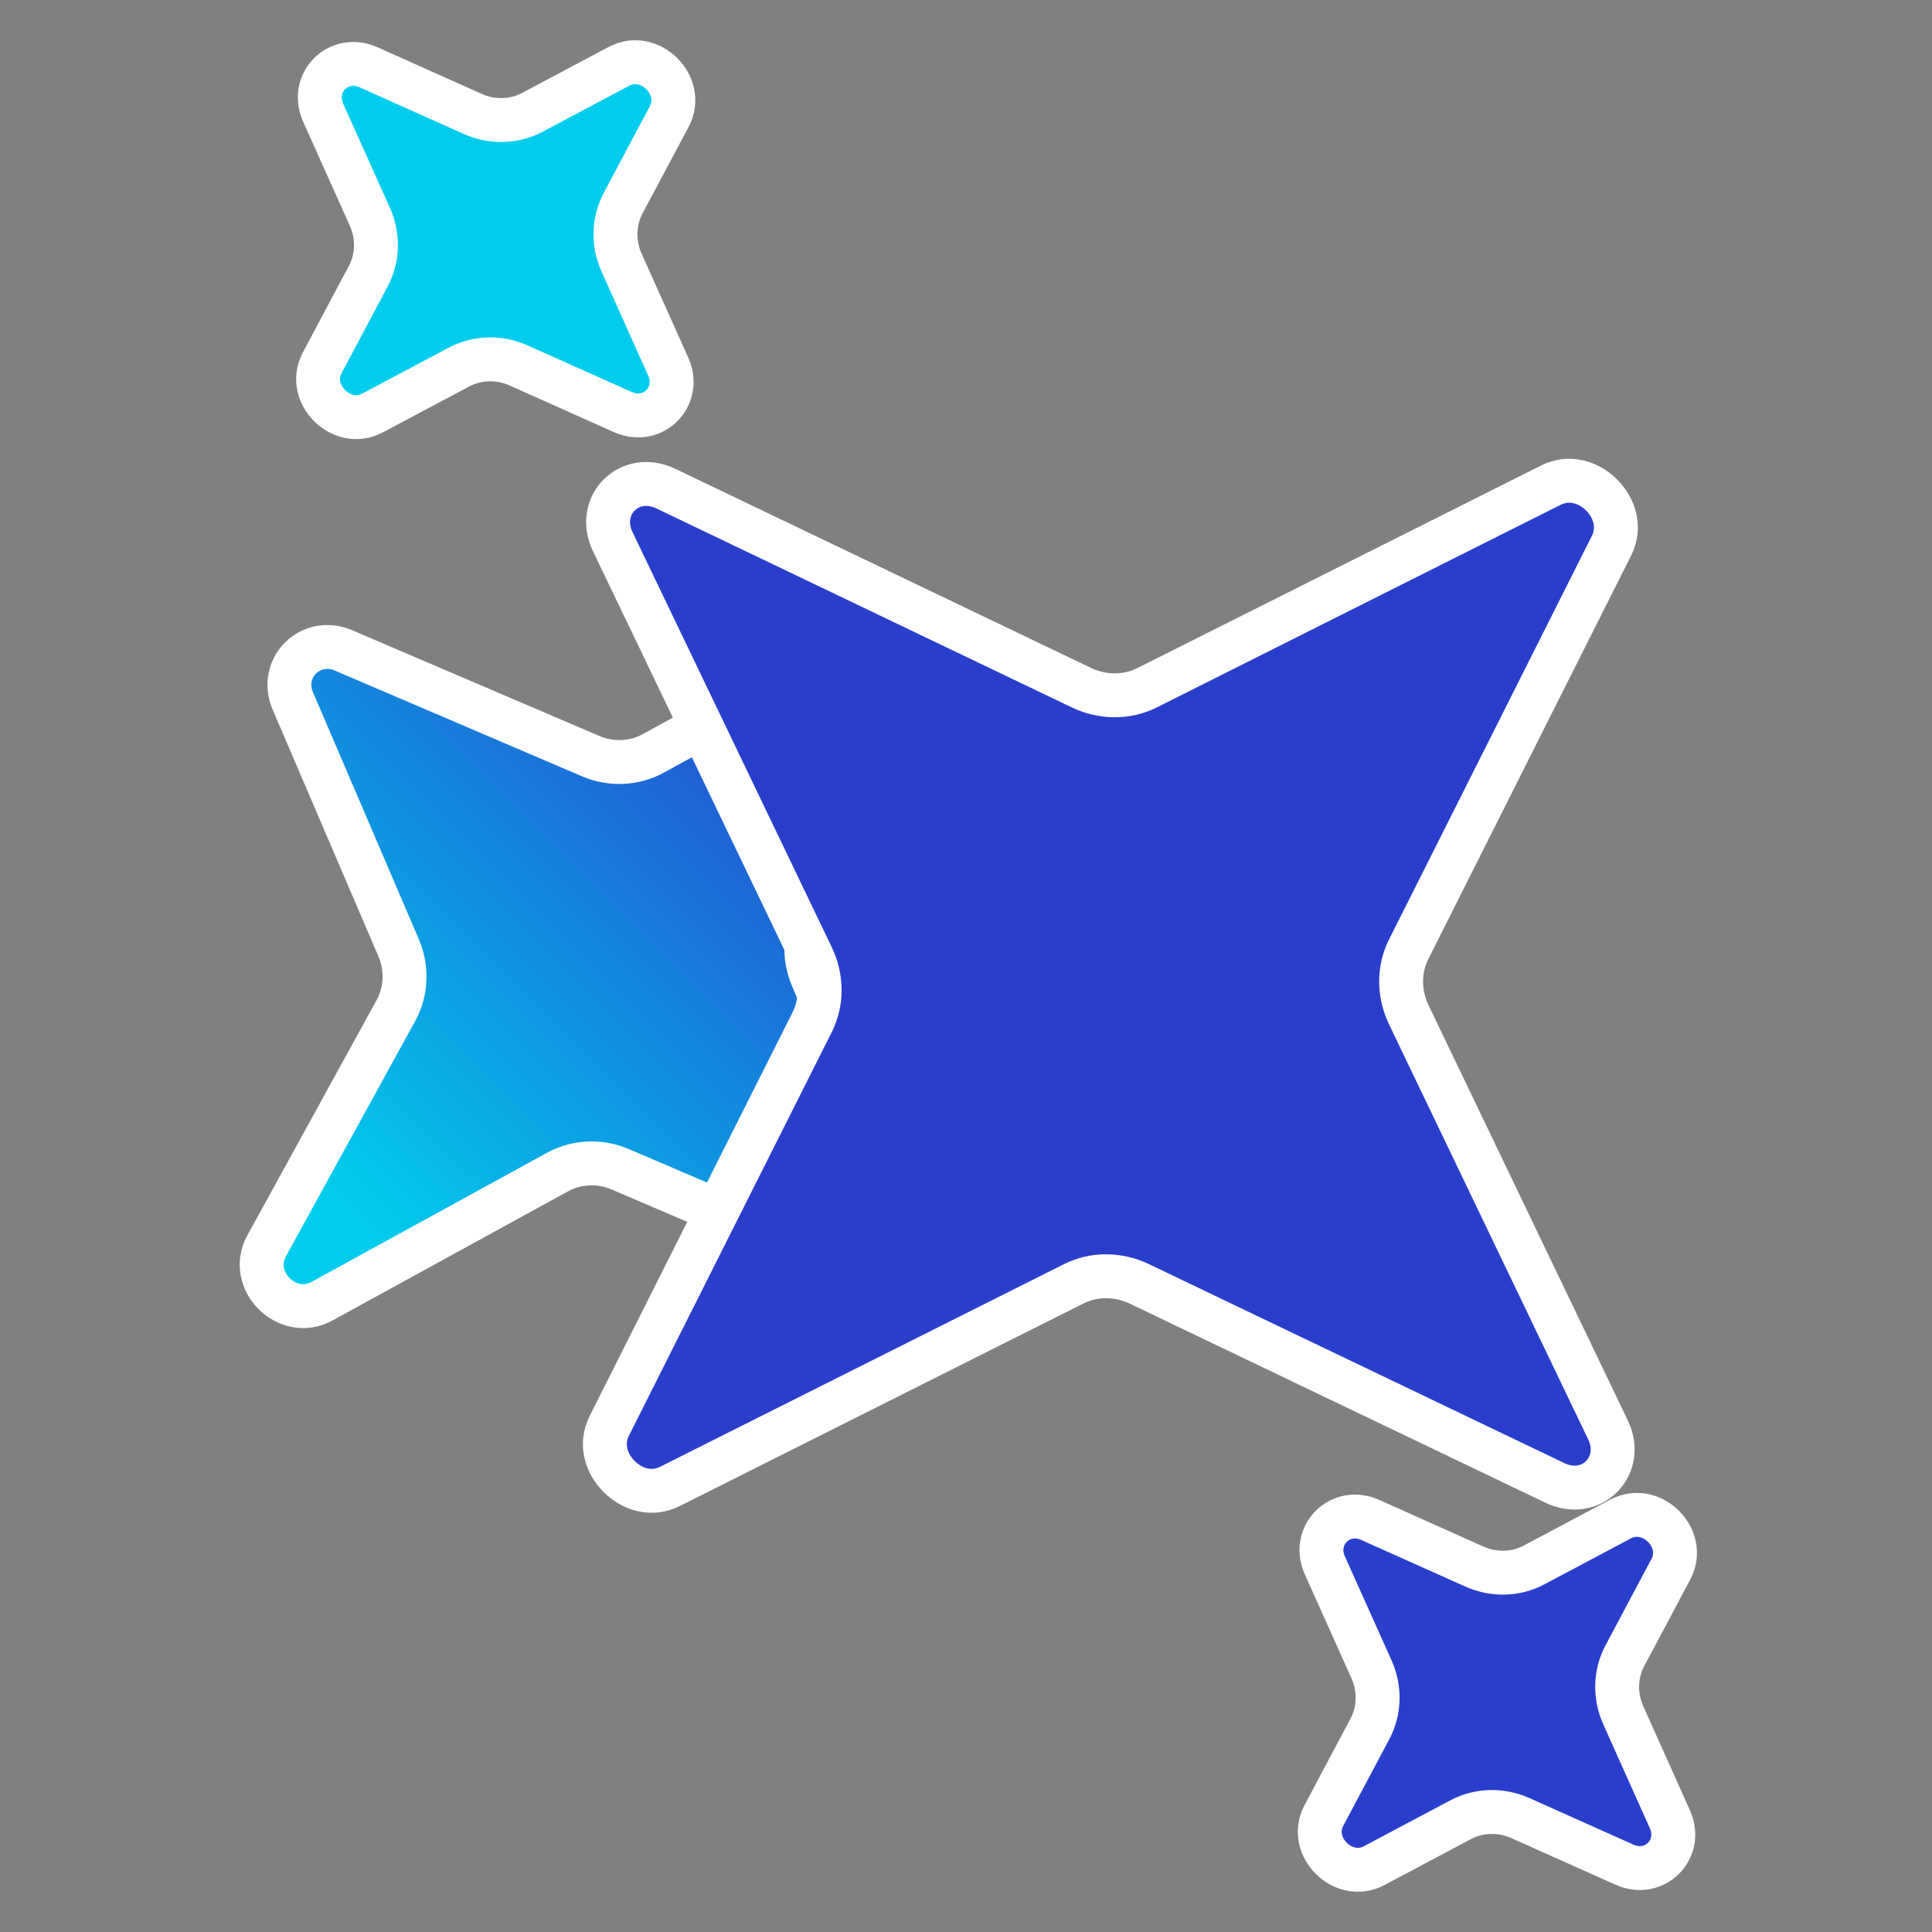 <svg width="44" height="44" viewBox="0 0 44 44" fill="none" xmlns="http://www.w3.org/2000/svg">
<rect x="0" y="0" width="44" height="44" fill="#808080" stroke="none"/>
<path d="M21.506 15.473L18.561 20.834C18.32 21.272 18.3 21.799 18.498 22.262L20.908 27.886C21.229 28.634 20.504 29.358 19.755 29.038L14.126 26.63C13.663 26.431 13.135 26.452 12.696 26.693L7.331 29.635C6.543 30.067 5.639 29.163 6.071 28.376L9.016 23.016C9.257 22.577 9.277 22.05 9.079 21.587L6.669 15.964C6.348 15.215 7.072 14.491 7.822 14.812L13.45 17.22C13.914 17.418 14.441 17.398 14.88 17.157L20.246 14.215C21.034 13.783 21.938 14.686 21.506 15.473Z" fill="url(#paint0_linear_1136_689)" stroke="white"/>
<path d="M15.241 2.655L14.193 4.624C13.97 5.044 13.96 5.544 14.156 5.981L15.219 8.351C15.525 9.034 14.868 9.691 14.184 9.384L11.812 8.323C11.375 8.127 10.874 8.136 10.454 8.359L8.483 9.406C7.779 9.78 6.964 8.966 7.338 8.263L8.386 6.293C8.609 5.874 8.619 5.373 8.423 4.936L7.36 2.567C7.054 1.883 7.711 1.227 8.395 1.533L10.767 2.595C11.204 2.79 11.705 2.781 12.125 2.558L14.096 1.511C14.8 1.137 15.615 1.951 15.241 2.655Z" fill="#00CDEE" stroke="white"/>
<path d="M38.053 35.737L37.006 37.707C36.783 38.126 36.773 38.627 36.969 39.064L38.031 41.434C38.337 42.117 37.68 42.773 36.997 42.467L34.624 41.405C34.187 41.21 33.686 41.219 33.267 41.442L31.295 42.489C30.591 42.863 29.776 42.049 30.151 41.346L31.198 39.376C31.422 38.956 31.431 38.456 31.236 38.019L30.172 35.649C29.866 34.966 30.523 34.31 31.207 34.616L33.579 35.678C34.017 35.873 34.518 35.864 34.937 35.641L36.908 34.594C37.613 34.22 38.427 35.034 38.053 35.737Z" fill="#293FCC" stroke="white"/>
<path d="M36.702 12.426L32.082 21.618C31.848 22.083 31.856 22.635 32.085 23.113L36.621 32.565C37.017 33.391 36.239 34.169 35.413 33.773L25.951 29.241C25.473 29.012 24.921 29.004 24.455 29.237L15.255 33.853C14.855 34.054 14.411 33.937 14.101 33.627C13.791 33.318 13.674 32.874 13.875 32.475L18.495 23.283C18.729 22.818 18.721 22.266 18.492 21.789L13.955 12.336C13.559 11.51 14.337 10.732 15.164 11.128L24.626 15.66C25.104 15.889 25.656 15.897 26.122 15.664L35.322 11.048C35.721 10.848 36.166 10.964 36.476 11.274C36.785 11.583 36.902 12.027 36.702 12.426Z" fill="#293FCC" stroke="white"/>
<defs>
<linearGradient id="paint0_linear_1136_689" x1="19.897" y1="15.822" x2="7.946" y2="27.784" gradientUnits="userSpaceOnUse">
<stop stop-color="#293FCC"/>
<stop offset="1" stop-color="#00CDEE"/>
</linearGradient>
</defs>
</svg>
